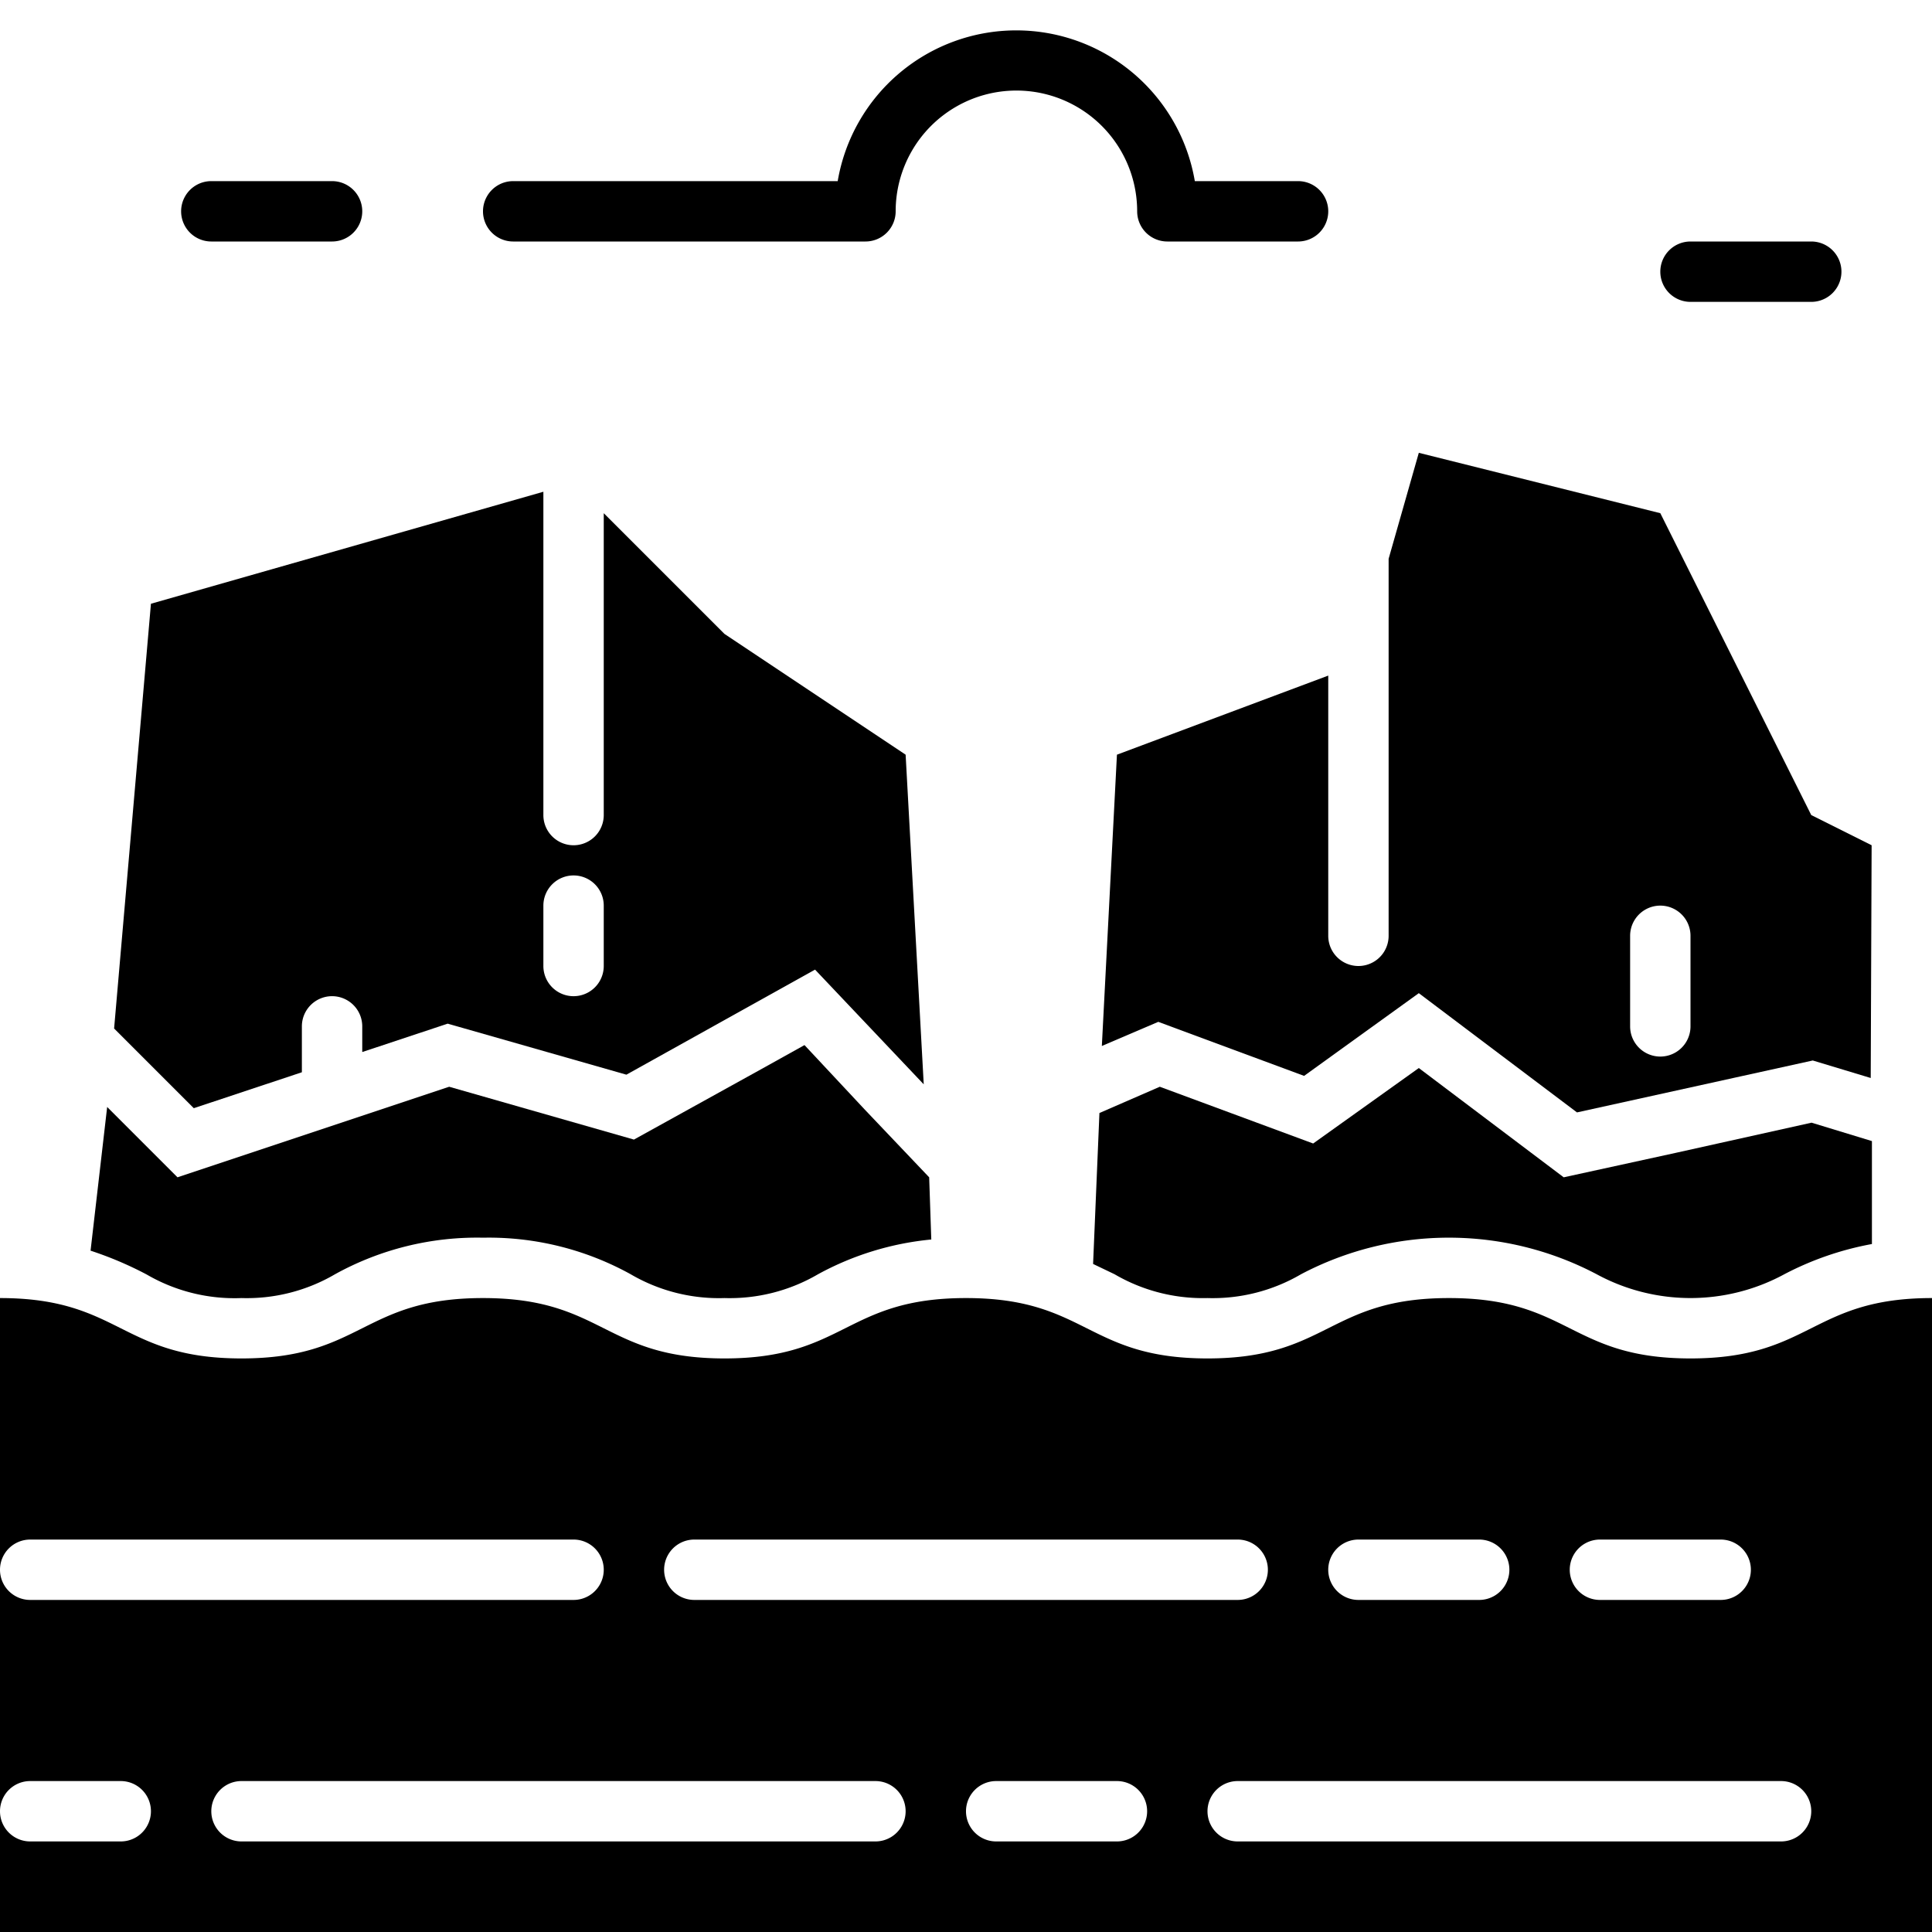<?xml version="1.0"?>
<svg xmlns="http://www.w3.org/2000/svg" id="Layer_1_copy" data-name="Layer 1 copy" viewBox="0 0 64 64" width="512" height="512"><path d="M62,28l-2-1L55,17l-8-2-1,3.51V31a1,1,0,0,1-2,0V22.38L37,25l-.5,9.65,1.87-.8,4.83,1.79L47,32.9l5.24,3.95,7.81-1.72,1.92.58Zm-6,6a1,1,0,0,1-2,0V31a1,1,0,0,1,2,0Z"/><path d="M7,8h4a1,1,0,0,0,0-2H7A1,1,0,0,0,7,8Z"/><path d="M55,9a1,1,0,0,0,1,1h4a1,1,0,0,0,0-2H56A1,1,0,0,0,55,9Z"/><path d="M37.67,7a1,1,0,0,0,1,1H43a1,1,0,0,0,0-2H39.58A6,6,0,0,0,27.75,6H17a1,1,0,0,0,0,2H28.67a1,1,0,0,0,1-1,4,4,0,1,1,8,0Z"/><path d="M5,20,3.78,34.07l2.64,2.64L10,35.52V34a1,1,0,0,1,2,0v.85l2.83-.94,5.92,1.69L27,32.12l3.6,3.8L30,25l-6-4-4-4V27a1,1,0,0,1-2,0V16.29Zm14,9a1,1,0,0,1,1,1v2a1,1,0,0,1-2,0V30A1,1,0,0,1,19,29Z"/><path d="M40,43a5.8,5.8,0,0,0,3.1-.79,10.5,10.5,0,0,1,9.79,0,6.52,6.52,0,0,0,6.22,0,10.19,10.19,0,0,1,2.9-1V37.8l-2-.61-4.5,1L51.8,39,47,35.38l-3.5,2.5L38.42,36l-2,.87-.21,5,.71.34A5.8,5.8,0,0,0,40,43Z"/><path d="M8,43a5.79,5.79,0,0,0,3.1-.79A9.72,9.72,0,0,1,16,41a9.72,9.72,0,0,1,4.89,1.21A5.79,5.79,0,0,0,24,43a5.8,5.8,0,0,0,3.1-.79,9.75,9.75,0,0,1,3.75-1.15L30.78,39l-2.13-2.24-2-2.14-1.42.79L21,37.75,14.88,36l-9,3-.48-.48L3.55,36.67,3,41.43a11.88,11.88,0,0,1,1.86.79A5.79,5.79,0,0,0,8,43Z"/><path d="M64,43c-4,0-4,2-8,2s-4-2-8-2-4,2-8,2-4-2-8-2-4,2-8,2-4-2-8-2-4,2-8,2-4-2-8-2v9a1,1,0,0,1,1-1H19a1,1,0,0,1,0,2H1a1,1,0,0,1-1-1v8a1,1,0,0,1,1-1H4a1,1,0,0,1,0,2H1a1,1,0,0,1-1-1v4H64ZM53,51h4a1,1,0,0,1,0,2H53a1,1,0,0,1,0-2Zm-8,0h4a1,1,0,0,1,0,2H45a1,1,0,0,1,0-2ZM23,51H41a1,1,0,0,1,0,2H23a1,1,0,0,1,0-2Zm6,10H8a1,1,0,0,1,0-2H29a1,1,0,0,1,0,2Zm8,0H33a1,1,0,0,1,0-2h4a1,1,0,0,1,0,2Zm22,0H41a1,1,0,0,1,0-2H59a1,1,0,0,1,0,2Z"/></svg>
